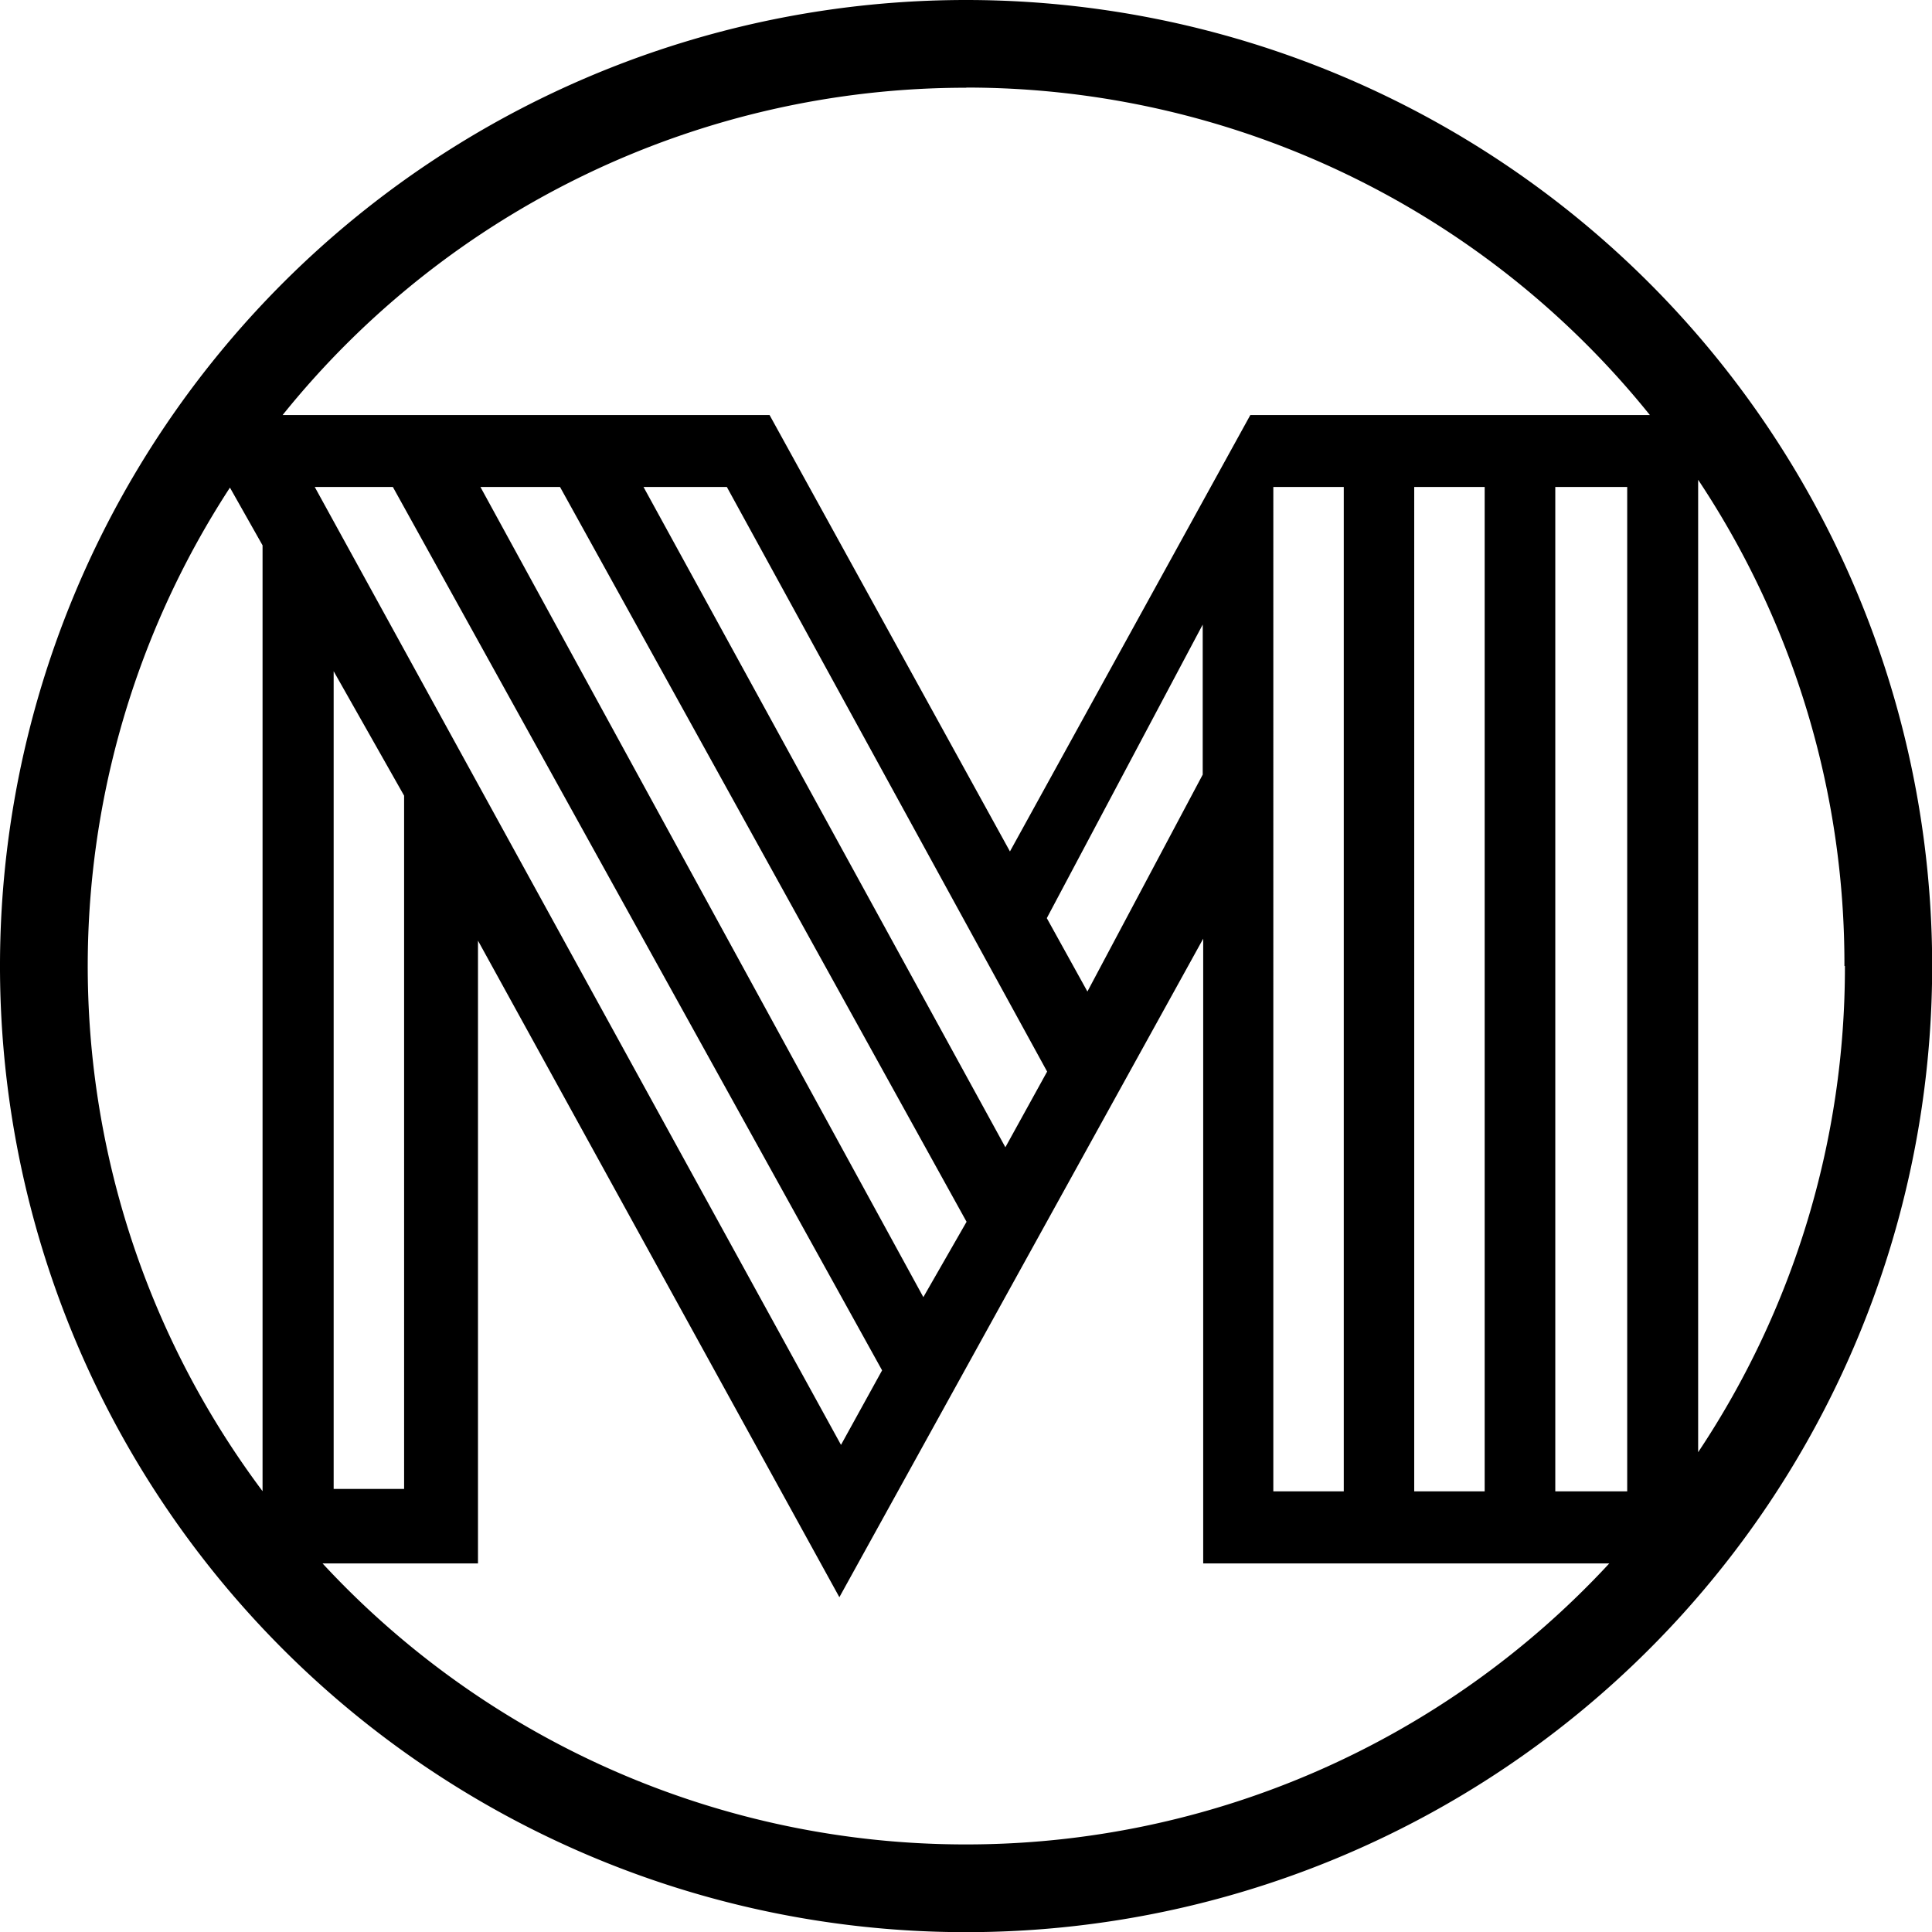 <svg data-name="Layer 1" xmlns="http://www.w3.org/2000/svg" viewBox="0 0 118.47 118.47"><title>icon-logo</title><path d="M59.24 0a59.24 59.24 0 1 0 59.24 59.24A59.24 59.24 0 0 0 59.24 0zm40.54 91.45h-4.41V29.86h4.41v61.59zm13.35-32.22a53.55 53.55 0 0 1-9 29.82V29.42a53.55 53.55 0 0 1 8.97 29.82zM59.27 5.37a53.77 53.77 0 0 1 41.9 20.08h-24.5L61.93 52.21 47.19 25.45H17.33A53.77 53.77 0 0 1 59.24 5.38zm31.77 24.49v61.59h-4.32V29.86h4.32zm-8.64 0v61.59h-4.32V29.86h4.32zm-63.1 0h4.79l30 54.17-2.52 4.57zm5.48 18.93V91.3h-4.32V41.16zm4.68-18.93h4.88l24.93 45.06-2.65 4.62zm10 0h5.11l19.64 35.85-2.56 4.64zM64.19 56.3l9.56-18v9.2l-7.07 13.3zM14.1 29.9l2 3.54v58a53.72 53.72 0 0 1-2-61.54zm45.14 83.2a53.72 53.72 0 0 1-39.46-17.23h9.53V57.68l22.16 40.26 22.31-40.38v38.31h24.9a53.72 53.72 0 0 1-39.44 17.23z"/></svg>